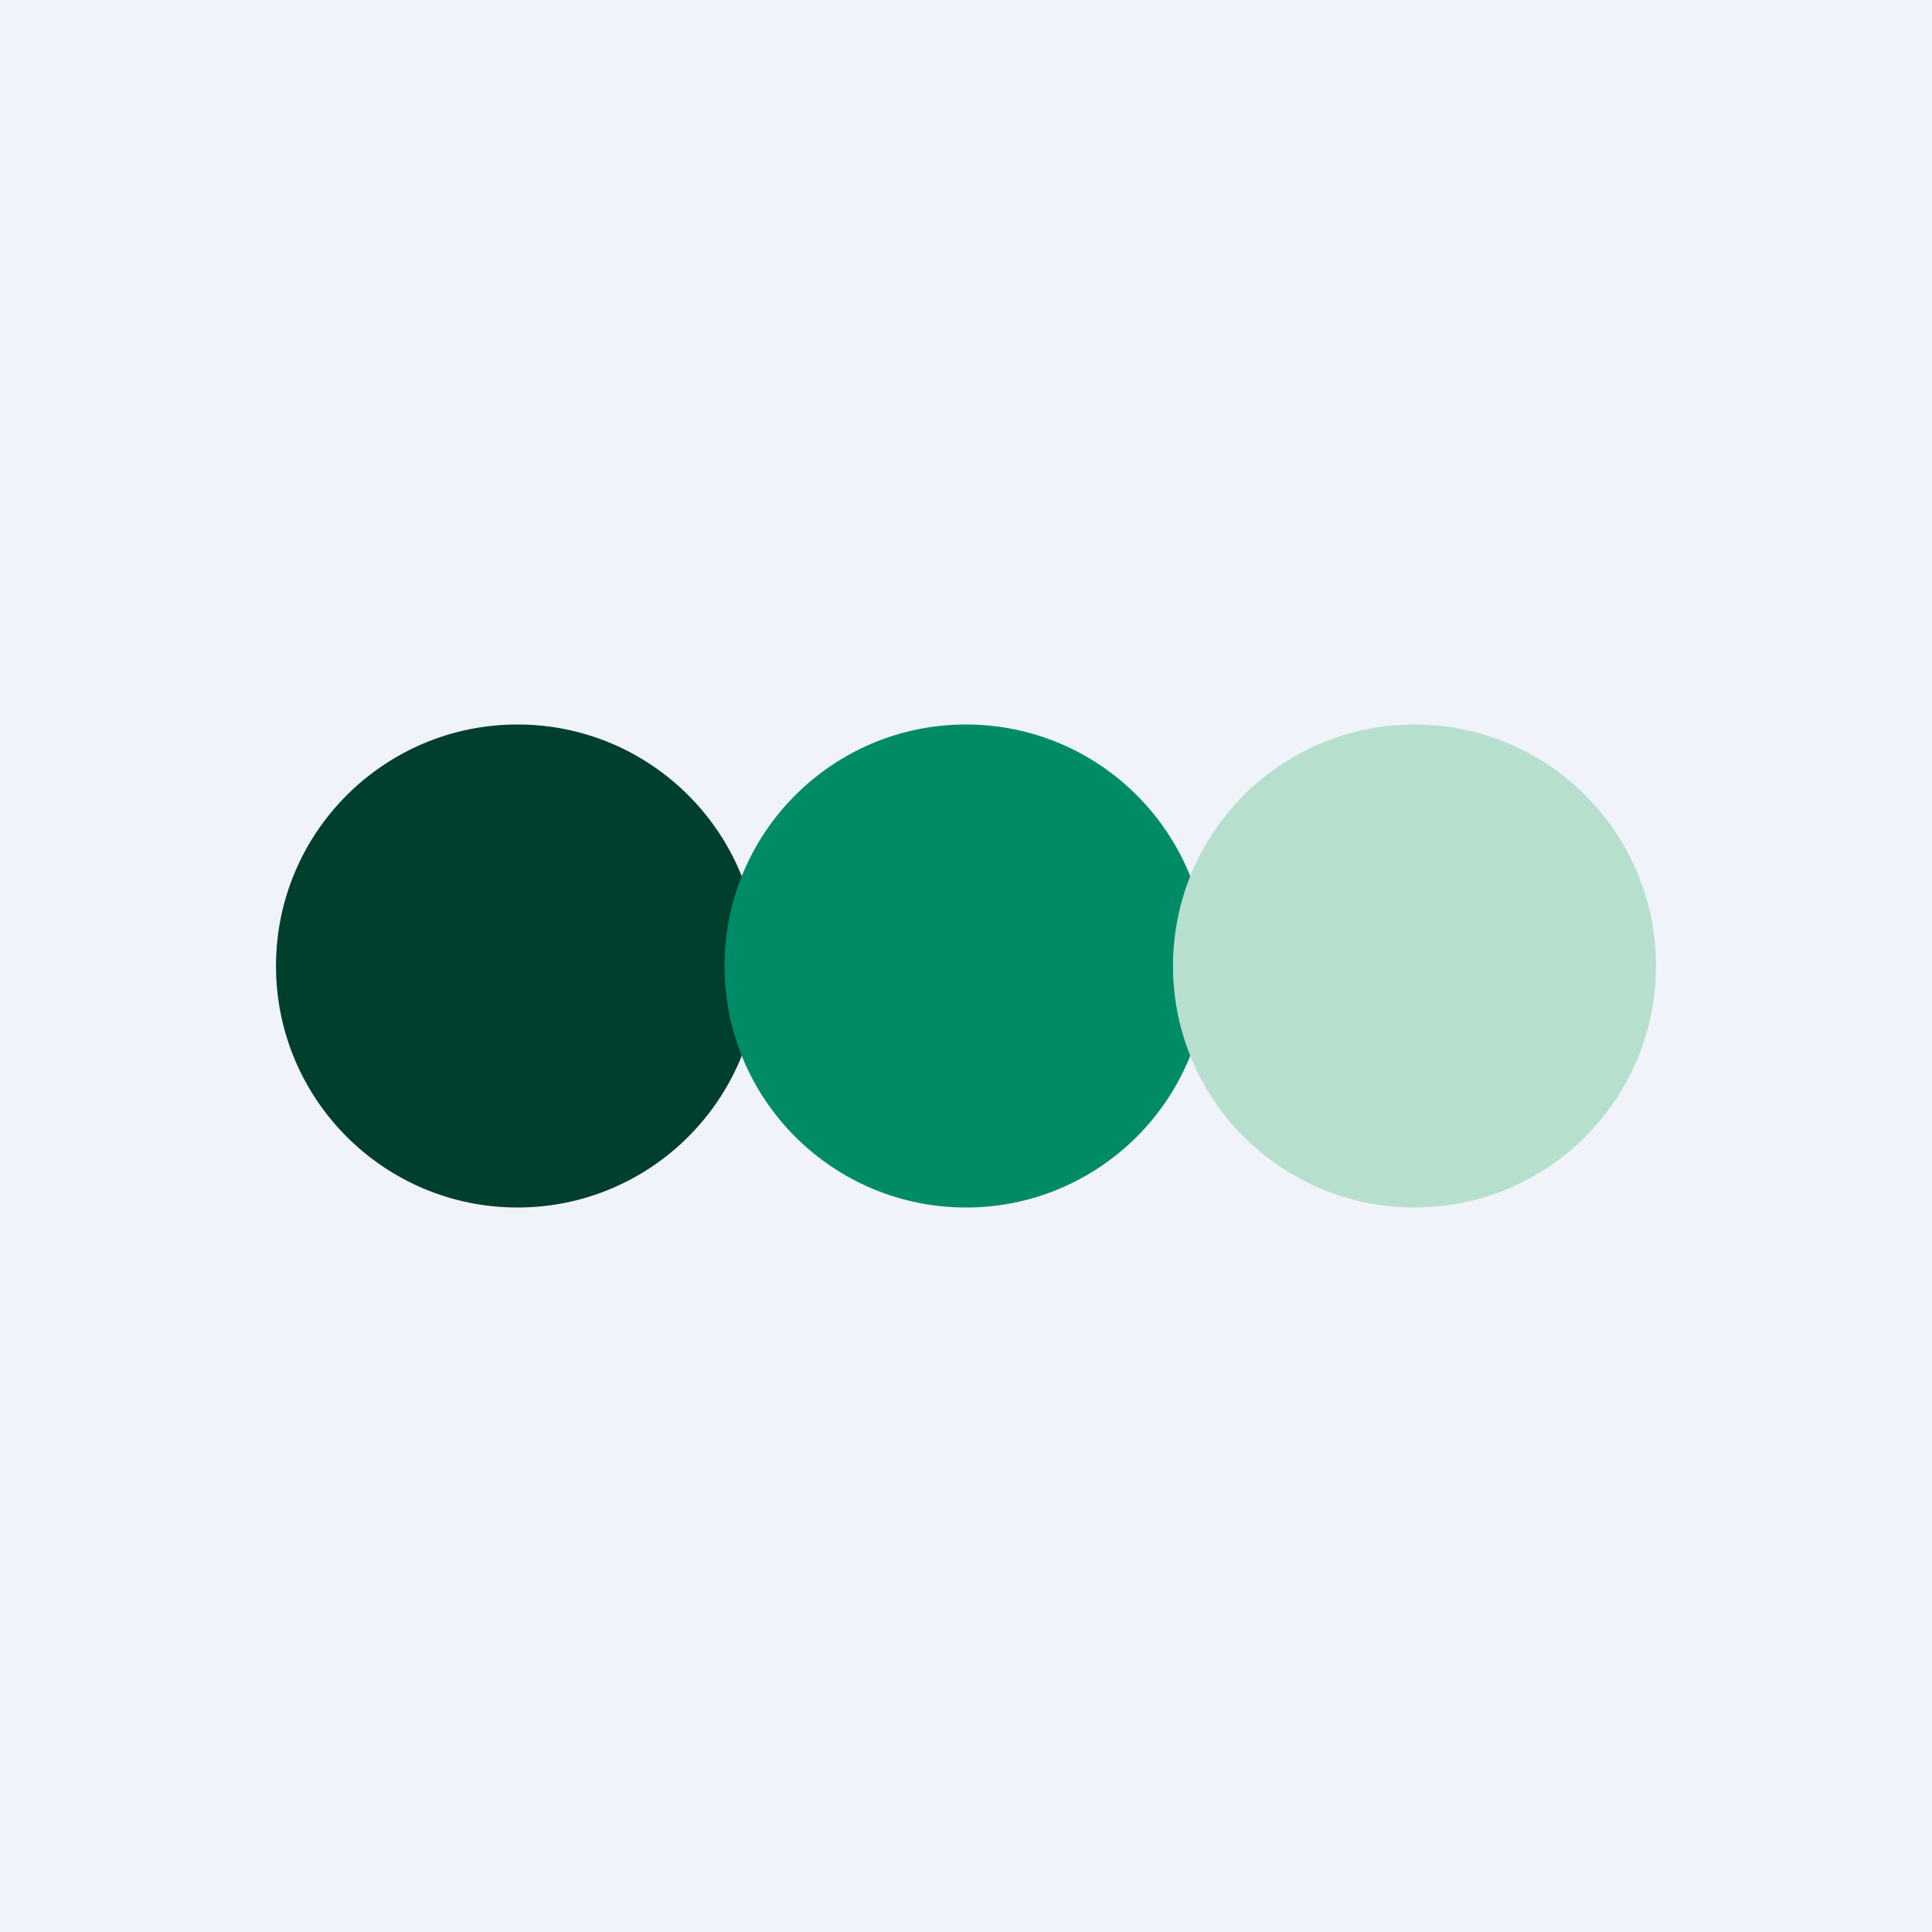 <!-- by TradeStack --><svg width="56" height="56" viewBox="0 0 56 56" xmlns="http://www.w3.org/2000/svg"><path fill="#F0F3FA" d="M0 0h56v56H0z"/><circle cx="15" cy="28" r="7" fill="#003E2D"/><circle cx="28" cy="28" r="7" fill="#008B67"/><circle cx="41" cy="28" r="7" fill="#B7DFCD"/></svg>